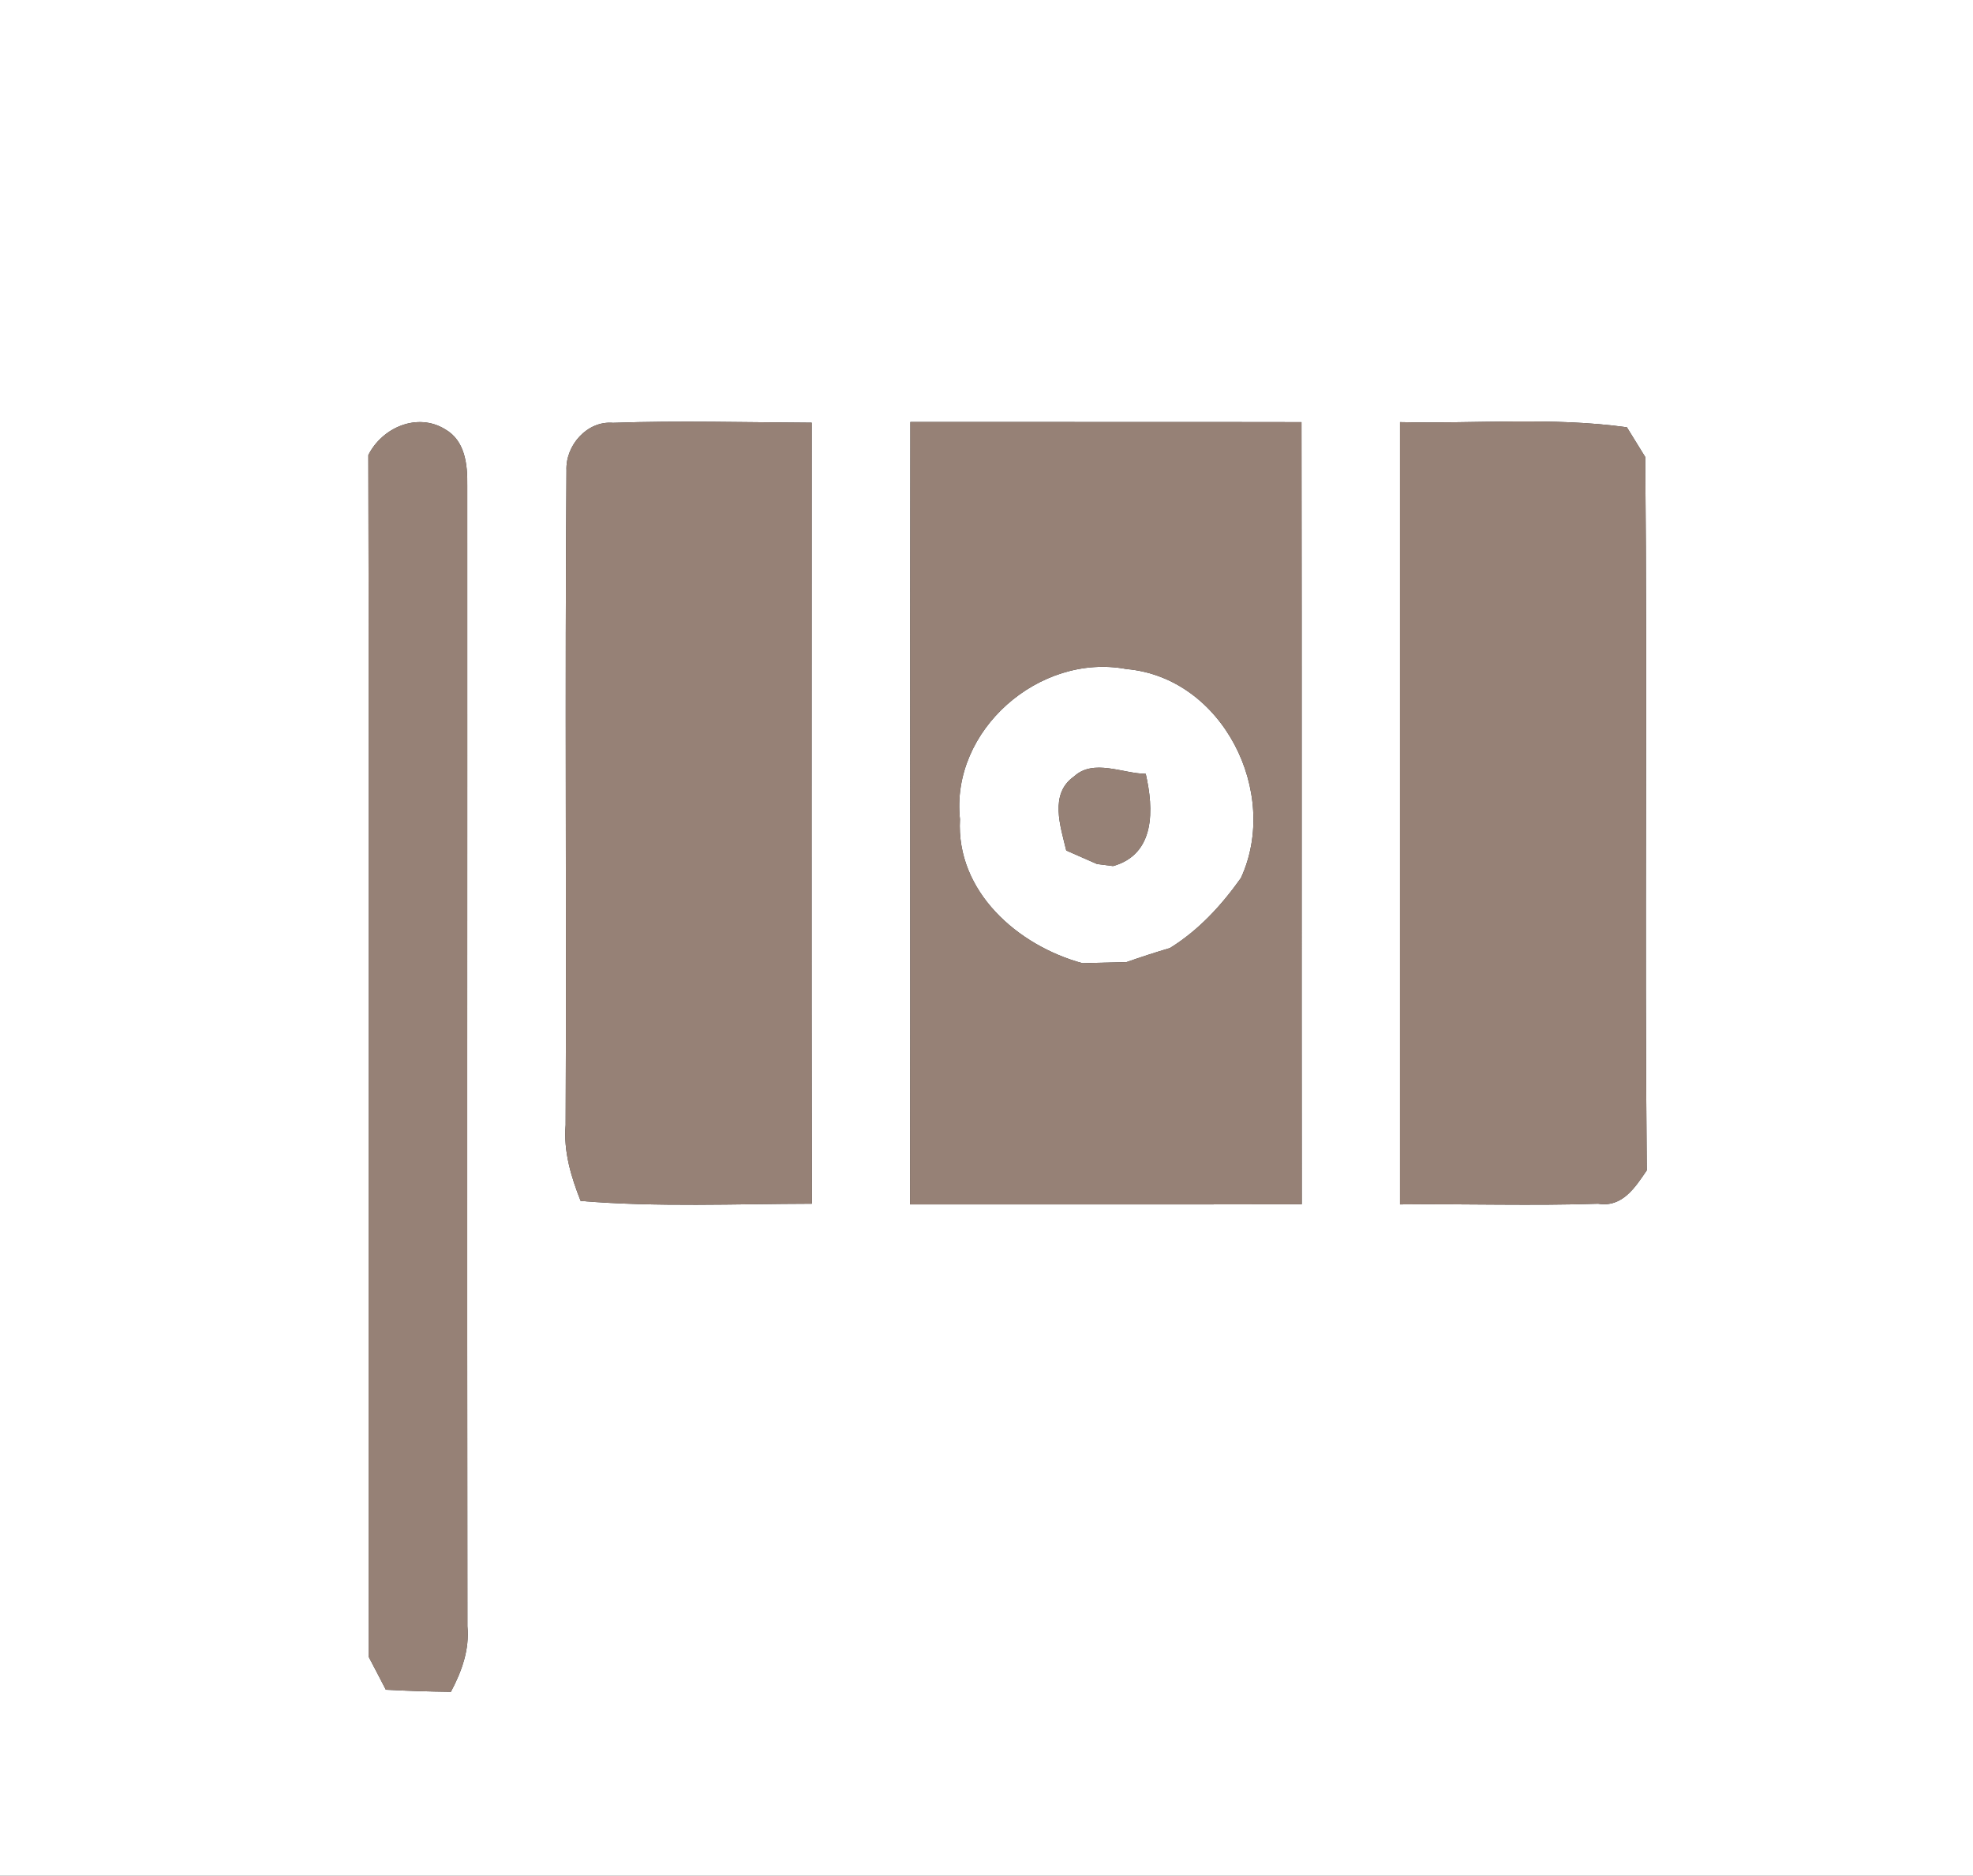 <?xml version="1.0" encoding="UTF-8" ?>
<!DOCTYPE svg PUBLIC "-//W3C//DTD SVG 1.1//EN" "http://www.w3.org/Graphics/SVG/1.1/DTD/svg11.dtd">
<svg width="142pt" height="135pt" viewBox="0 0 142 135" version="1.1" xmlns="http://www.w3.org/2000/svg">
<rect x="0" y="0" width="142" height="135" fill="#333333" stroke="none"/>
<g id="#fffffff">
<path fill="#ffffff" opacity="1.00" d=" M 0.00 0.00 L 142.00 0.00 L 142.00 135.00 L 0.00 135.00 L 0.00 0.00 M 26.51 32.75 C 26.58 61.58 26.51 90.42 26.54 119.25 C 26.85 119.84 27.47 121.02 27.77 121.61 C 29.33 121.69 30.89 121.74 32.45 121.76 C 33.23 120.30 33.80 118.72 33.64 117.04 C 33.61 89.68 33.64 62.31 33.63 34.95 C 33.65 33.45 33.49 31.72 32.03 30.89 C 30.04 29.67 27.51 30.76 26.51 32.75 M 40.77 33.86 C 40.65 49.56 40.78 65.26 40.71 80.96 C 40.55 82.87 41.10 84.69 41.79 86.43 C 47.33 86.89 52.89 86.64 58.43 86.63 C 58.40 67.89 58.42 49.16 58.42 30.42 C 53.65 30.40 48.88 30.26 44.12 30.43 C 42.25 30.27 40.69 32.06 40.77 33.86 M 65.52 30.37 C 65.49 49.14 65.53 67.91 65.50 86.68 C 74.89 86.68 84.29 86.69 93.69 86.67 C 93.67 67.91 93.70 49.14 93.67 30.38 C 84.29 30.36 74.90 30.38 65.52 30.37 M 100.76 30.38 C 100.76 49.14 100.76 67.91 100.76 86.68 C 105.52 86.63 110.27 86.79 115.02 86.63 C 116.76 86.92 117.69 85.45 118.52 84.23 C 118.36 67.12 118.57 50.00 118.41 32.89 C 118.08 32.35 117.42 31.28 117.09 30.75 C 111.68 30.00 106.20 30.51 100.76 30.38 Z" />
<path fill="#ffffff" opacity="1.00" d=" M 69.09 58.96 C 68.40 52.55 74.81 46.97 81.07 48.15 C 88.01 48.76 92.14 57.05 89.31 63.19 C 87.91 65.16 86.27 66.95 84.20 68.23 C 83.15 68.54 82.11 68.88 81.08 69.24 C 80.28 69.26 78.70 69.30 77.90 69.32 C 73.24 68.05 68.80 64.16 69.09 58.96 M 77.30 55.88 C 75.50 57.14 76.33 59.48 76.74 61.21 C 77.30 61.45 78.40 61.94 78.95 62.18 C 79.24 62.22 79.82 62.29 80.11 62.33 C 83.17 61.47 83.04 58.23 82.46 55.69 C 80.81 55.68 78.71 54.58 77.30 55.88 Z" />
</g>
<g id="#000000ff">
<path fill="#968176" opacity="1.00" d=" M 26.51 32.75 C 27.51 30.76 30.04 29.67 32.03 30.89 C 33.49 31.72 33.65 33.45 33.63 34.95 C 33.64 62.31 33.61 89.68 33.64 117.04 C 33.80 118.72 33.23 120.30 32.45 121.76 C 30.89 121.74 29.33 121.69 27.77 121.61 C 27.47 121.02 26.85 119.84 26.54 119.25 C 26.51 90.42 26.58 61.58 26.51 32.75 Z" />
<path fill="#968176" opacity="1.00" d=" M 40.77 33.86 C 40.69 32.06 42.25 30.27 44.12 30.43 C 48.88 30.26 53.65 30.40 58.42 30.42 C 58.42 49.16 58.40 67.89 58.43 86.63 C 52.89 86.64 47.33 86.89 41.79 86.43 C 41.10 84.69 40.55 82.87 40.71 80.96 C 40.78 65.26 40.65 49.56 40.77 33.86 Z" />
<path fill="#968176" opacity="1.00" d=" M 65.52 30.37 C 74.90 30.38 84.29 30.36 93.67 30.38 C 93.70 49.14 93.67 67.91 93.69 86.67 C 84.29 86.69 74.89 86.68 65.50 86.68 C 65.53 67.91 65.49 49.14 65.52 30.37 M 69.09 58.96 C 68.80 64.16 73.24 68.05 77.90 69.32 C 78.70 69.30 80.28 69.26 81.08 69.24 C 82.11 68.88 83.15 68.54 84.20 68.23 C 86.27 66.95 87.91 65.16 89.31 63.19 C 92.14 57.05 88.01 48.76 81.07 48.15 C 74.81 46.97 68.40 52.55 69.09 58.96 Z" />
<path fill="#968176" opacity="1.00" d=" M 100.76 30.38 C 106.20 30.51 111.68 30.00 117.09 30.75 C 117.42 31.28 118.08 32.35 118.41 32.89 C 118.57 50.00 118.36 67.12 118.52 84.23 C 117.69 85.45 116.76 86.92 115.02 86.63 C 110.27 86.79 105.52 86.63 100.76 86.68 C 100.76 67.91 100.76 49.14 100.76 30.38 Z" />
<path fill="#968176" opacity="1.00" d=" M 77.30 55.88 C 78.71 54.58 80.81 55.68 82.46 55.69 C 83.04 58.23 83.17 61.47 80.11 62.33 C 79.82 62.29 79.24 62.22 78.95 62.18 C 78.40 61.94 77.30 61.45 76.74 61.21 C 76.33 59.48 75.50 57.14 77.30 55.88 Z" />
</g>
</svg>

